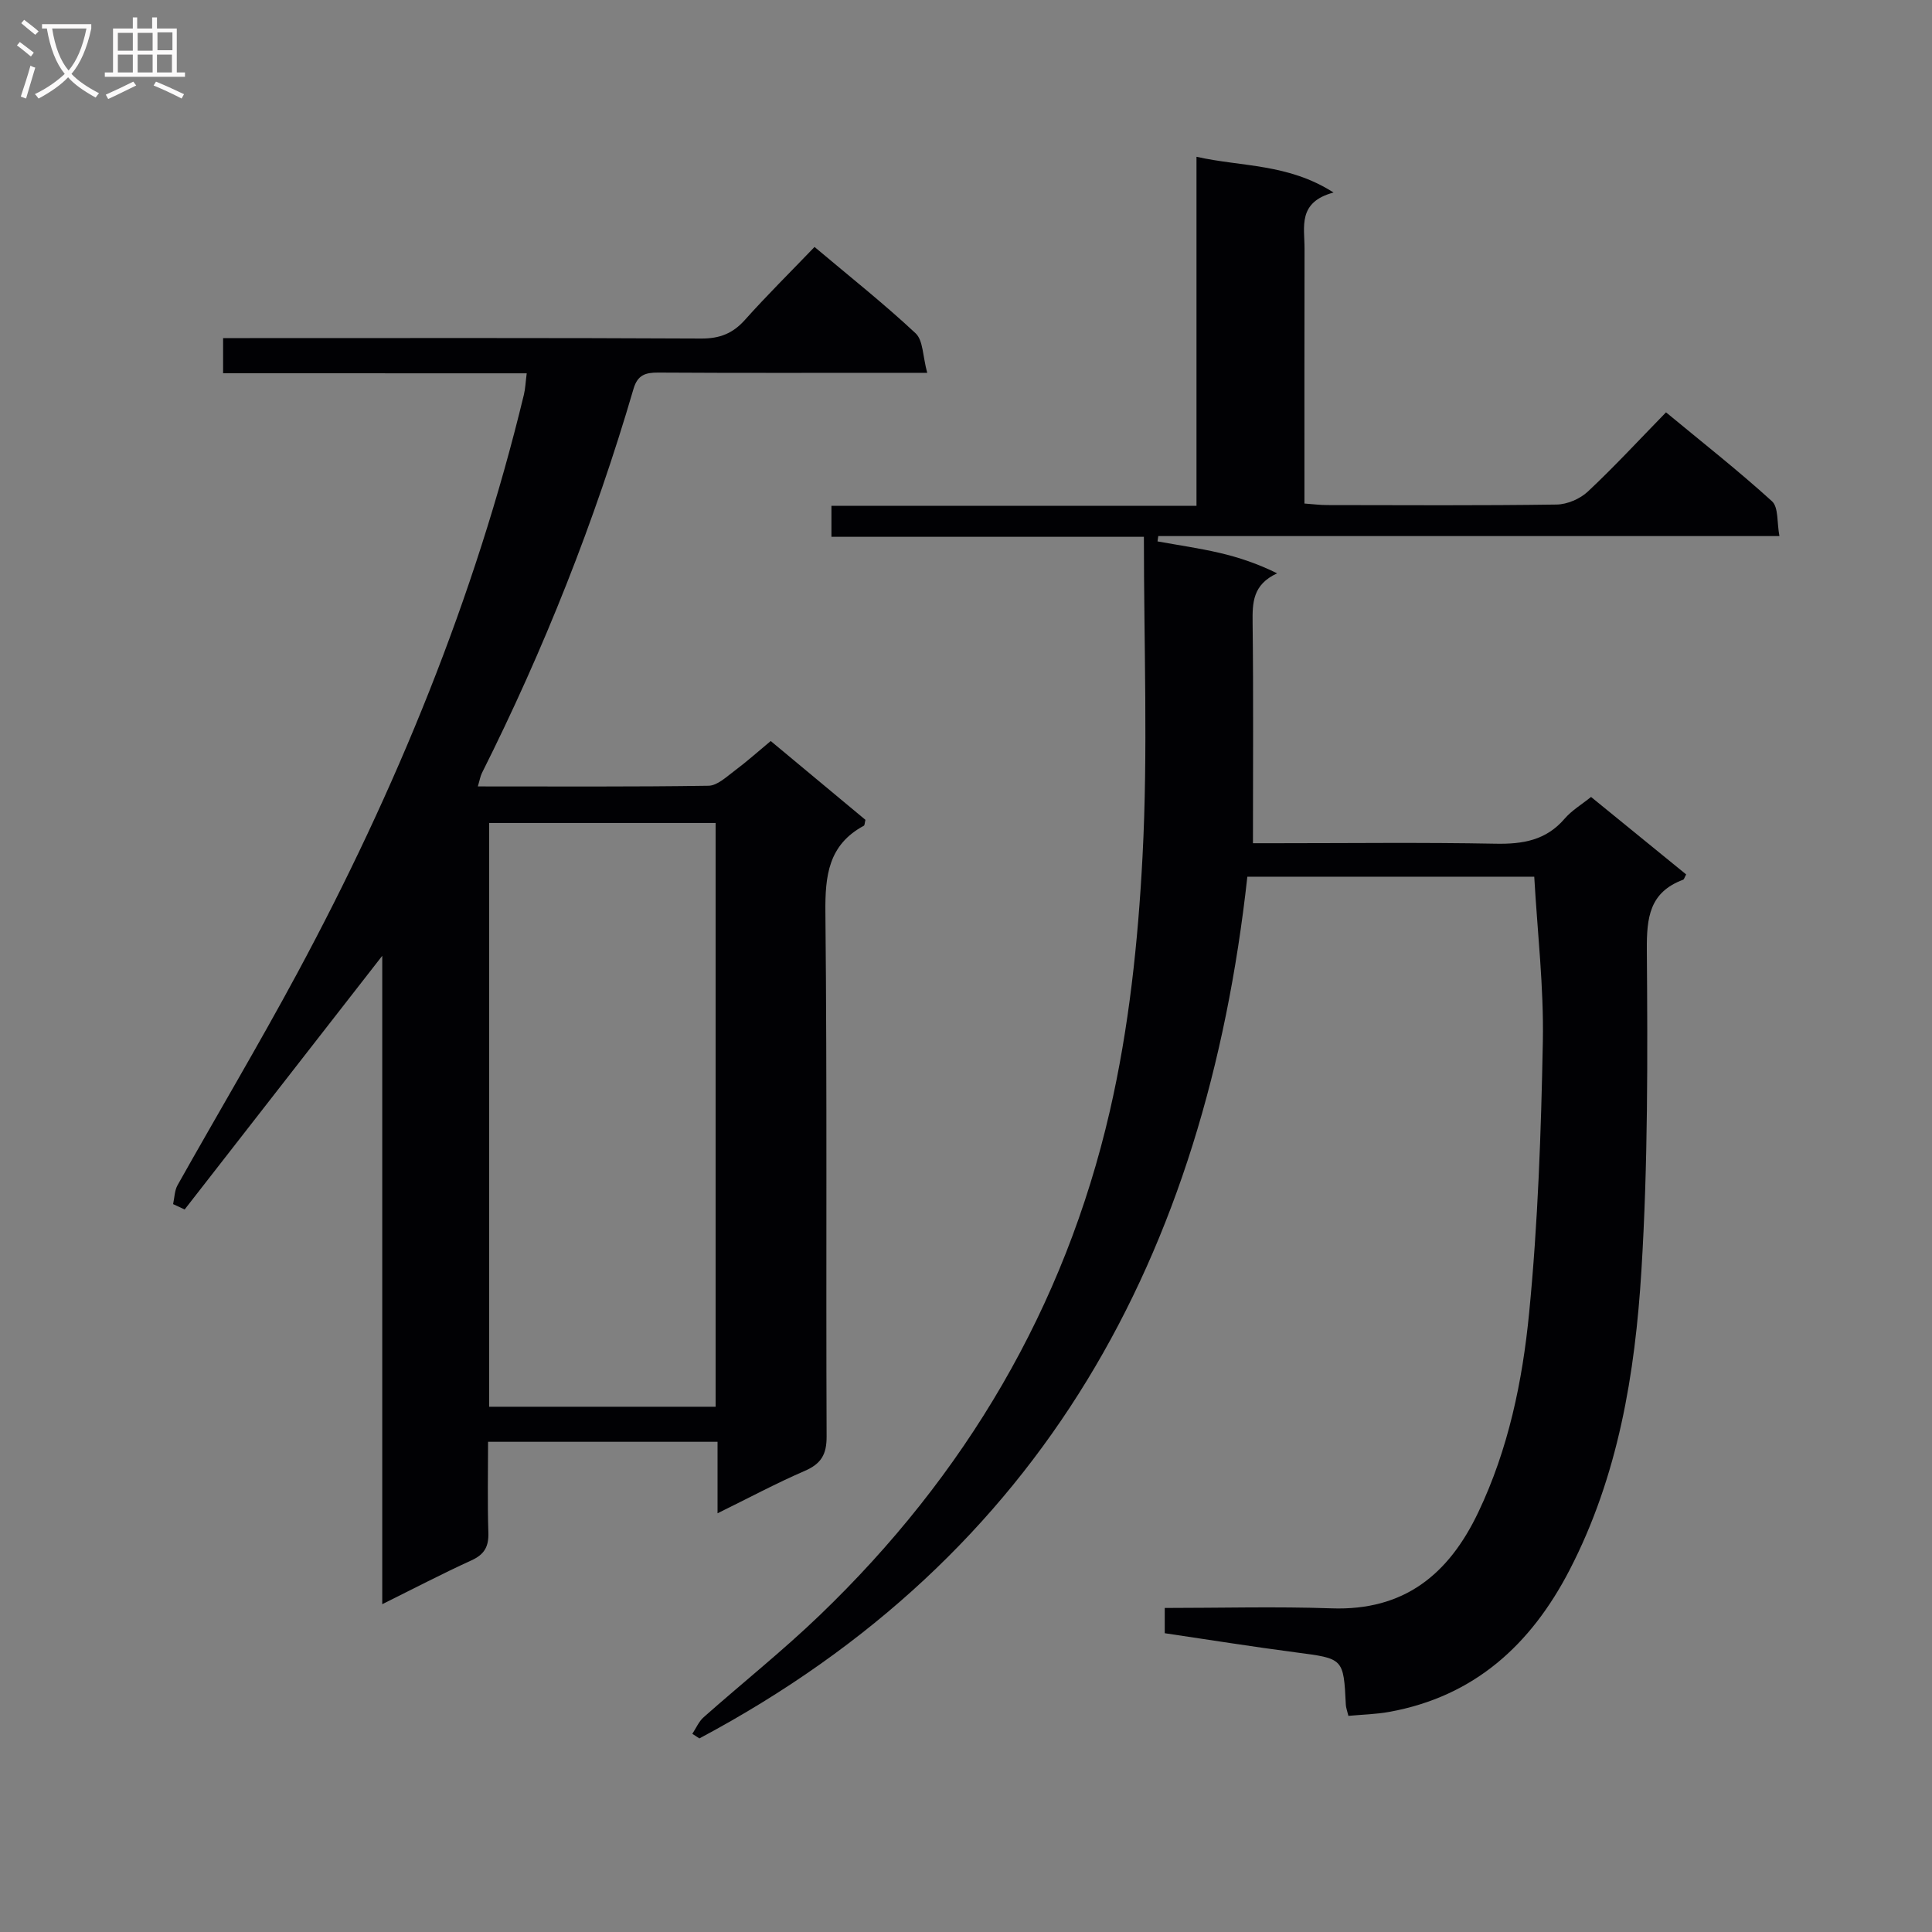 <svg enable-background="new 0 0 400 400" viewBox="0 0 400 400" xmlns="http://www.w3.org/2000/svg"><rect x="0" y="0" width="400" height="400" fill="#808080" stroke="none"/><path d="m236.83 111.14c-21.86 0-43.13 0-64.69 0 0-2.17 0-3.92 0-6.41h75.58c0-24.28 0-47.85 0-72.27 9.49 2.12 18.92 1.36 28.38 7.4-7.49 2-6 7.13-6.01 11.61-.04 17.47-.02 34.95-.02 52.78 1.8.13 3.26.32 4.72.32 15.83.02 31.66.12 47.49-.11 2.19-.03 4.85-1.17 6.46-2.68 5.46-5.11 10.55-10.63 16.19-16.41 7.58 6.27 14.99 12.09 21.94 18.41 1.38 1.26 1.01 4.44 1.54 7.21-43.43 0-86.01 0-128.6 0-.05.37-.1.74-.16 1.1 4.29.78 8.61 1.39 12.85 2.38 4.01.93 7.93 2.26 11.92 4.23-5.1 2.35-5.13 6.11-5.08 10.31.18 14.94.07 29.89.07 45.57h4.74c15.16 0 30.33-.19 45.49.1 5.63.11 10.45-.69 14.3-5.18 1.49-1.73 3.57-2.96 5.47-4.5 6.63 5.4 13.18 10.74 19.69 16.04-.33.59-.42 1.02-.63 1.1-6.97 2.6-7.56 7.82-7.51 14.59.17 22.09.24 44.24-1.12 66.27-1.31 21.4-4.8 42.59-14.88 62.06-8.02 15.49-19.73 26.18-37.34 29.37-2.72.49-5.52.55-8.45.82-.25-1.07-.5-1.67-.53-2.29-.47-9.66-.48-9.56-10.34-10.85-9.02-1.18-18.01-2.62-27.15-3.97 0-1.85 0-3.28 0-5.23 11.61 0 23.08-.32 34.53.08 14.98.52 24.22-6.96 30.37-19.86 6.25-13.11 9.16-27.15 10.54-41.3 1.83-18.66 2.48-37.47 2.84-56.23.21-11.23-1.12-22.49-1.78-34.09-19.69 0-39.4 0-59.4 0-8.61 78.22-42.13 140.44-113.45 178.41-.49-.32-.97-.63-1.46-.95.77-1.16 1.34-2.56 2.36-3.45 7.97-7.06 16.32-13.71 23.99-21.08 30.14-28.94 50.72-63.72 60.09-104.41 3.96-17.21 5.85-35.09 6.77-52.76 1.14-21.72.28-43.57.28-66.13z" fill="#010104"/><path d="m46.19 77.28c0-2.83 0-4.78 0-7.28h5.53c31.15 0 62.31-.07 93.46.09 3.83.02 6.54-1.05 9.06-3.87 4.53-5.07 9.38-9.86 14.4-15.09 7.39 6.22 14.41 11.78 20.93 17.88 1.57 1.47 1.46 4.72 2.4 8.18-2.74 0-4.47 0-6.21 0-16.49 0-32.99.05-49.48-.05-2.65-.02-4.27.49-5.11 3.34-8.03 27.48-18.56 53.98-31.39 79.56-.34.69-.46 1.49-.85 2.78 16.23 0 32 .1 47.77-.14 1.82-.03 3.72-1.86 5.4-3.11 2.5-1.87 4.84-3.96 7.47-6.15 6.75 5.62 13.24 11.02 19.61 16.32-.17.66-.15 1.13-.33 1.22-7.34 3.95-8.04 10.34-7.96 17.99.37 36.15.1 72.3.25 108.45.02 3.73-1.13 5.66-4.52 7.13-5.89 2.55-11.57 5.59-18.06 8.78 0-5.32 0-9.9 0-14.8-15.93 0-31.33 0-47.51 0 0 6.27-.14 12.53.06 18.77.1 2.89-.79 4.54-3.49 5.77-6.03 2.75-11.9 5.82-18.48 9.08 0-44.82 0-89.13 0-134.24-14.03 18.01-27.47 35.26-40.91 52.52-.8-.37-1.59-.74-2.39-1.11.29-1.31.29-2.8.92-3.92 8.22-14.64 16.81-29.08 24.77-43.86 20.47-38.02 36.76-77.71 46.93-119.78.31-1.27.35-2.59.59-4.45-21.02-.01-41.74-.01-62.86-.01zm101.97 213.97c0-40.56 0-80.73 0-120.86-15.84 0-31.25 0-46.88 0v120.86z" fill="#010104"/><g fill="#fbfafa"><path d="m6.4 11.7c-1-.8-1.9-1.6-2.9-2.3l.6-.7c.9.7 1.9 1.4 2.9 2.2zm-2.1 8.3c.7-2.1 1.4-4.2 2-6.4.2.1.6.3 1 .4-.7 2.3-1.3 4.4-1.9 6.4zm3-12.8c-1.1-.9-2.1-1.7-2.9-2.4l.6-.7c1 .8 2 1.5 3 2.4zm1.4-1.3v-.9h10.2v.9c-.9 4.2-2.3 7.3-4.1 9.4 1.3 1.4 3.2 2.7 5.7 4-.2.2-.4.5-.7.9-2.5-1.4-4.4-2.7-5.7-4.2-1.4 1.5-3.5 3-6.1 4.4 0 0 0 0-.1-.1-.3-.4-.5-.7-.7-.8 2.7-1.3 4.7-2.8 6.2-4.2-1.8-2.2-3-5.3-3.7-9.4zm9.2 0h-7.1c.6 3.8 1.7 6.7 3.4 8.7 1.7-2 2.9-4.8 3.7-8.7z"/><path d="m31.6 3.6h.9v2.3h4.1v9.1h1.7v.9h-16.6v-.9h1.7v-9.1h4.1v-2.3h.9v2.3h3.1v-2.3zm-4 13.3.6.8c-1.9.9-3.8 1.9-5.8 2.8-.2-.3-.3-.6-.5-.9 2-.9 3.9-1.8 5.7-2.7zm-3.2-10.1v3.7h3.1v-3.7zm0 4.5v3.7h3.1v-3.7zm4.1-4.5v3.7h3.1v-3.7zm0 4.5v3.7h3.1v-3.7zm9.1 9.1c-2.1-1.1-4.1-2-5.8-2.7l.5-.8c2.2.9 4.1 1.8 5.8 2.6zm-1.9-13.7h-3.1v3.7h3.1v-3.6zm-3.2 4.6v3.7h3.1v-3.7z"/></g></svg>